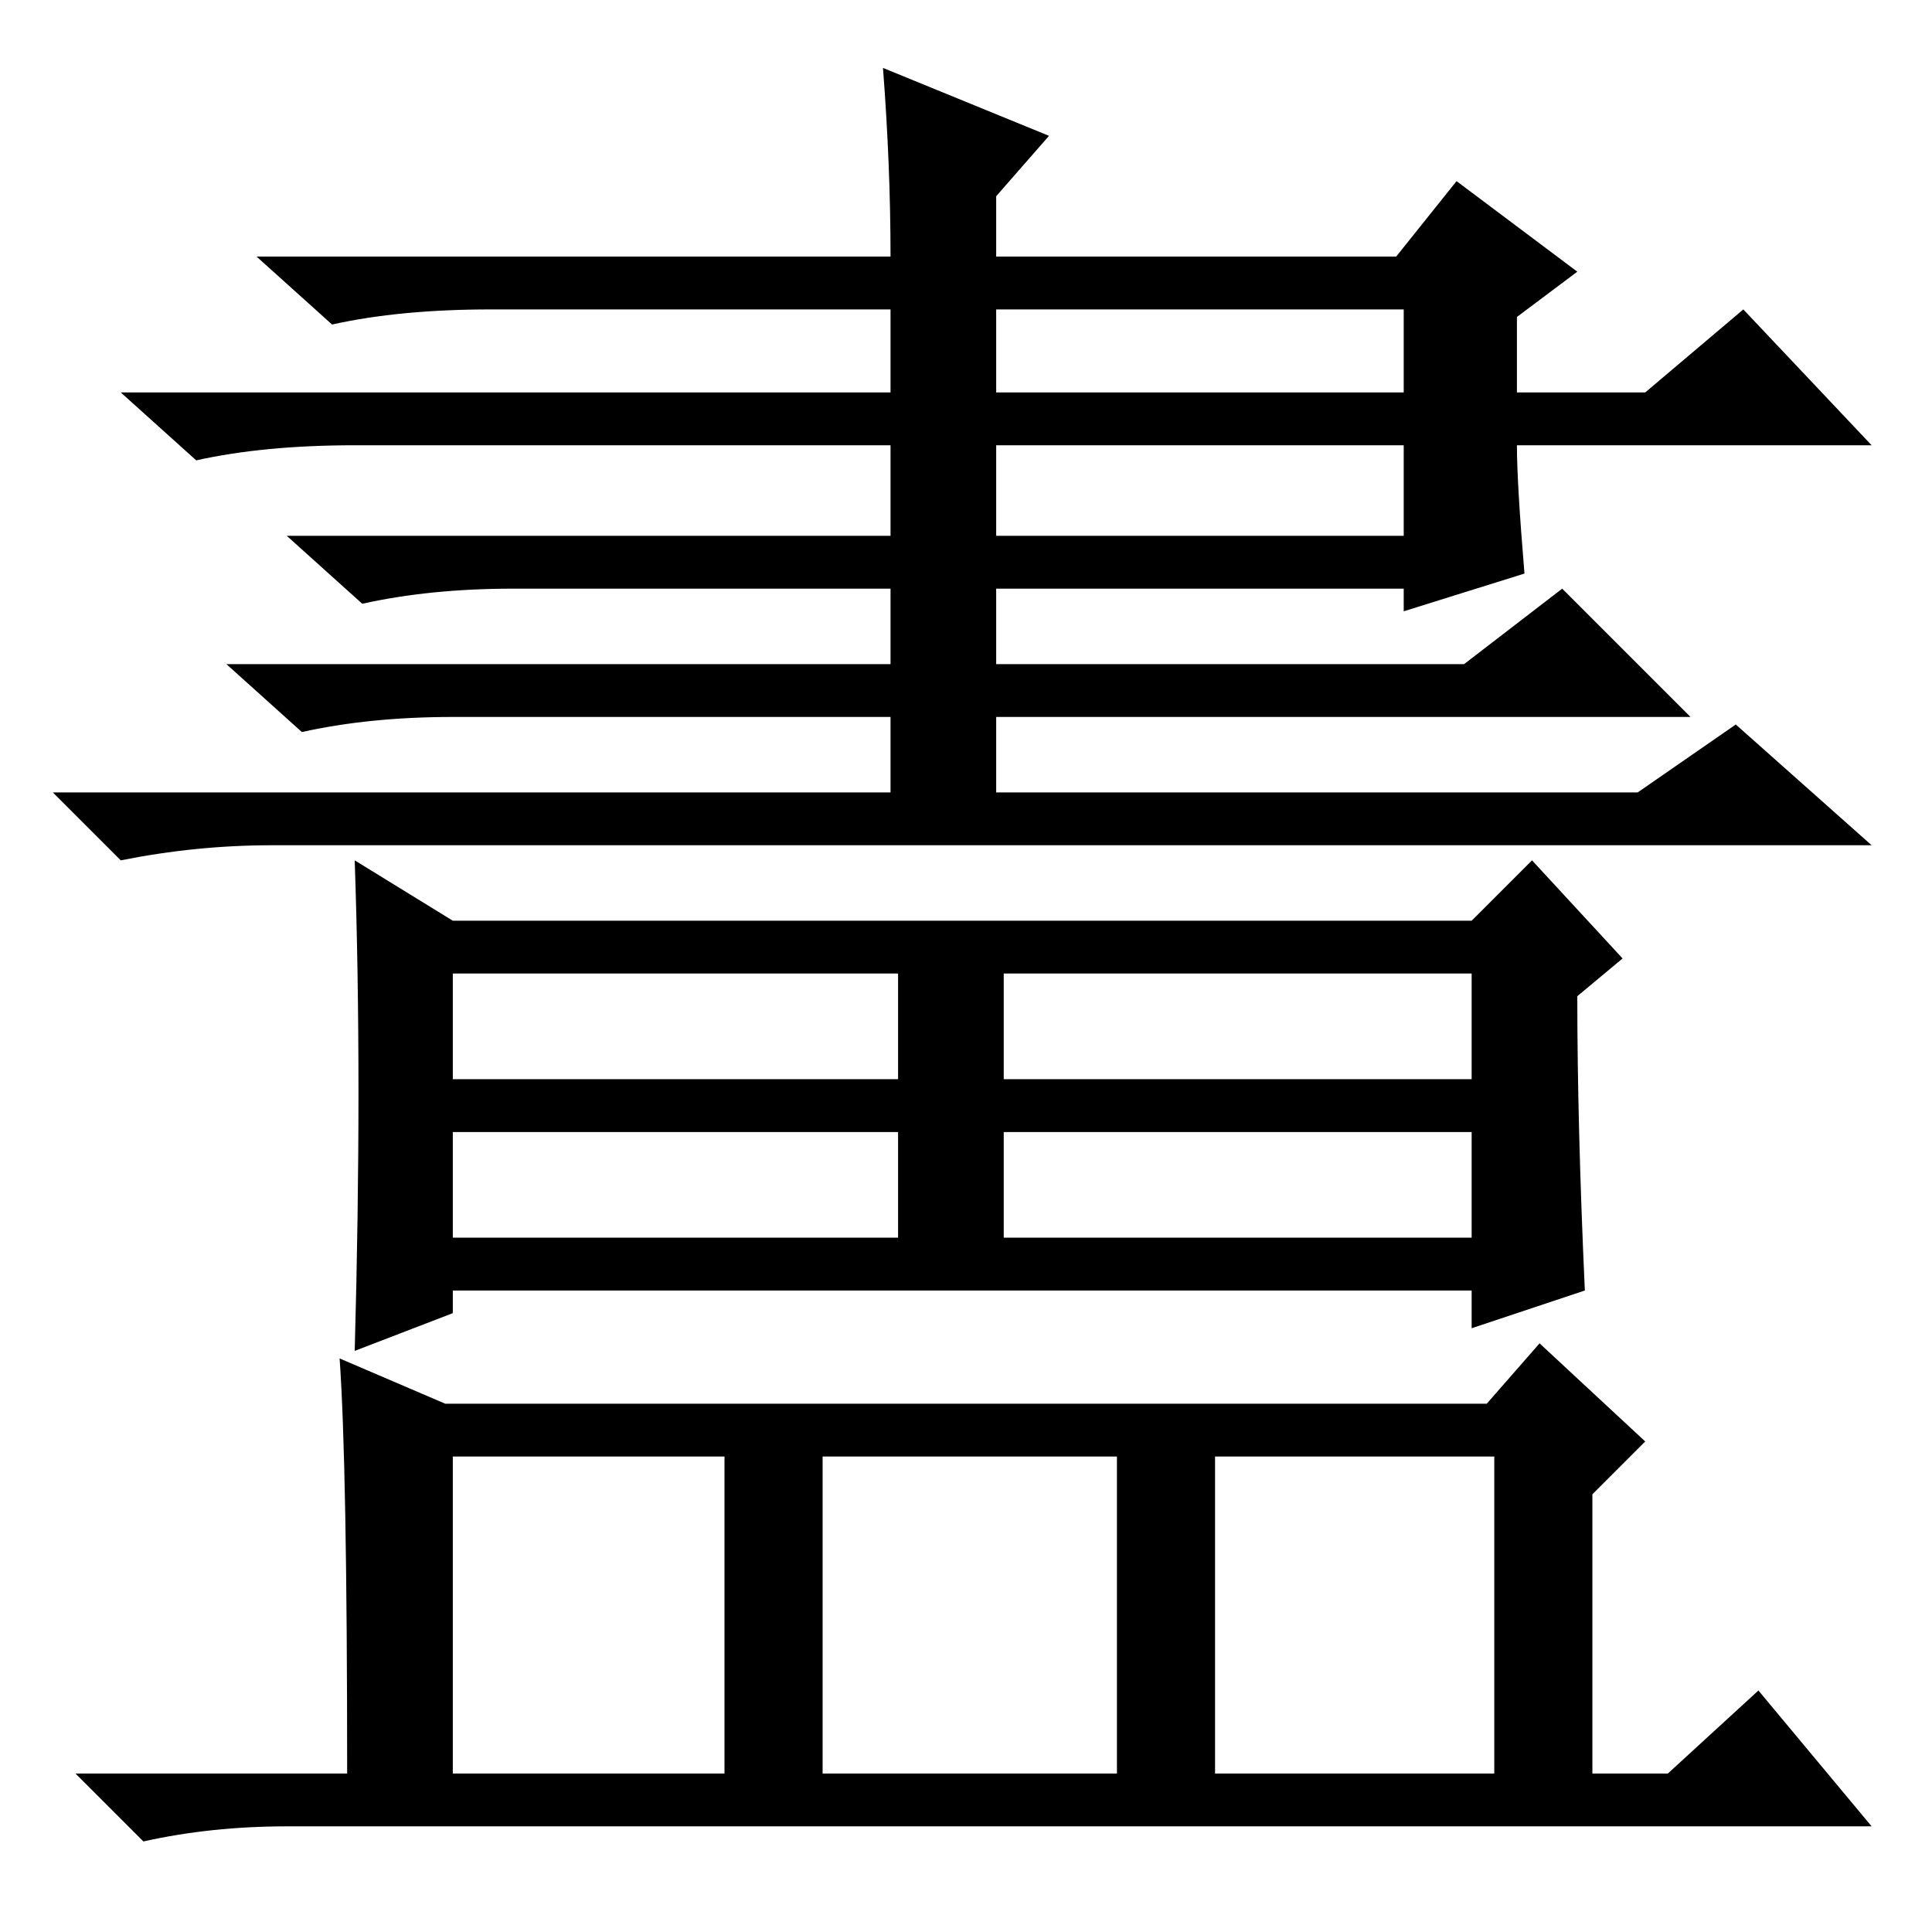 <?xml version="1.0" standalone="no"?>
<!DOCTYPE svg PUBLIC "-//W3C//DTD SVG 1.1//EN" "http://www.w3.org/Graphics/SVG/1.1/DTD/svg11.dtd" >
<svg xmlns="http://www.w3.org/2000/svg" xmlns:xlink="http://www.w3.org/1999/xlink" version="1.1" viewBox="0 -36 256 256">
  <g transform="matrix(1 0 0 -1 0 220)">
   <path fill="currentColor"
d="M117 247l22 -9l-7 -8v-8h53l8 10l16 -12l-8 -6v-10h17l13 11l17 -18h-47q0 -5 1 -17l-16 -5v3h-54v-10h62l13 10l17 -17h-92v-10h85l13 9l18 -16h-212q-10 0 -20 -2l-9 9h111v10h-58q-11 0 -20 -2l-10 9h88v10h-50q-11 0 -20 -2l-10 9h80v12h-71q-12 0 -21 -2l-10 9h102
v11h-53q-12 0 -21 -2l-10 9h84q0 12 -1 25zM132 215v-11h54v11h-54zM132 197v-12h54v12h-54zM60 113h59v14h-59v-14zM133 113h62v14h-62v-14zM133 92h62v14h-62v-14zM119 106h-59v-14h59v14zM47 77q1 36 0 65l13 -8h135l8 8l12 -13l-6 -5q0 -17 1 -39l-15 -5v5h-135v-3z
M161 21h37v42h-37v-42zM45 76l14 -6h138l7 8l14 -13l-7 -7v-37h10l12 11l15 -18h-210q-10 0 -19 -2l-9 9h36q0 41 -1 55zM60 21h36v42h-36v-42zM109 21h39v42h-39v-42z" />
  </g>

</svg>
